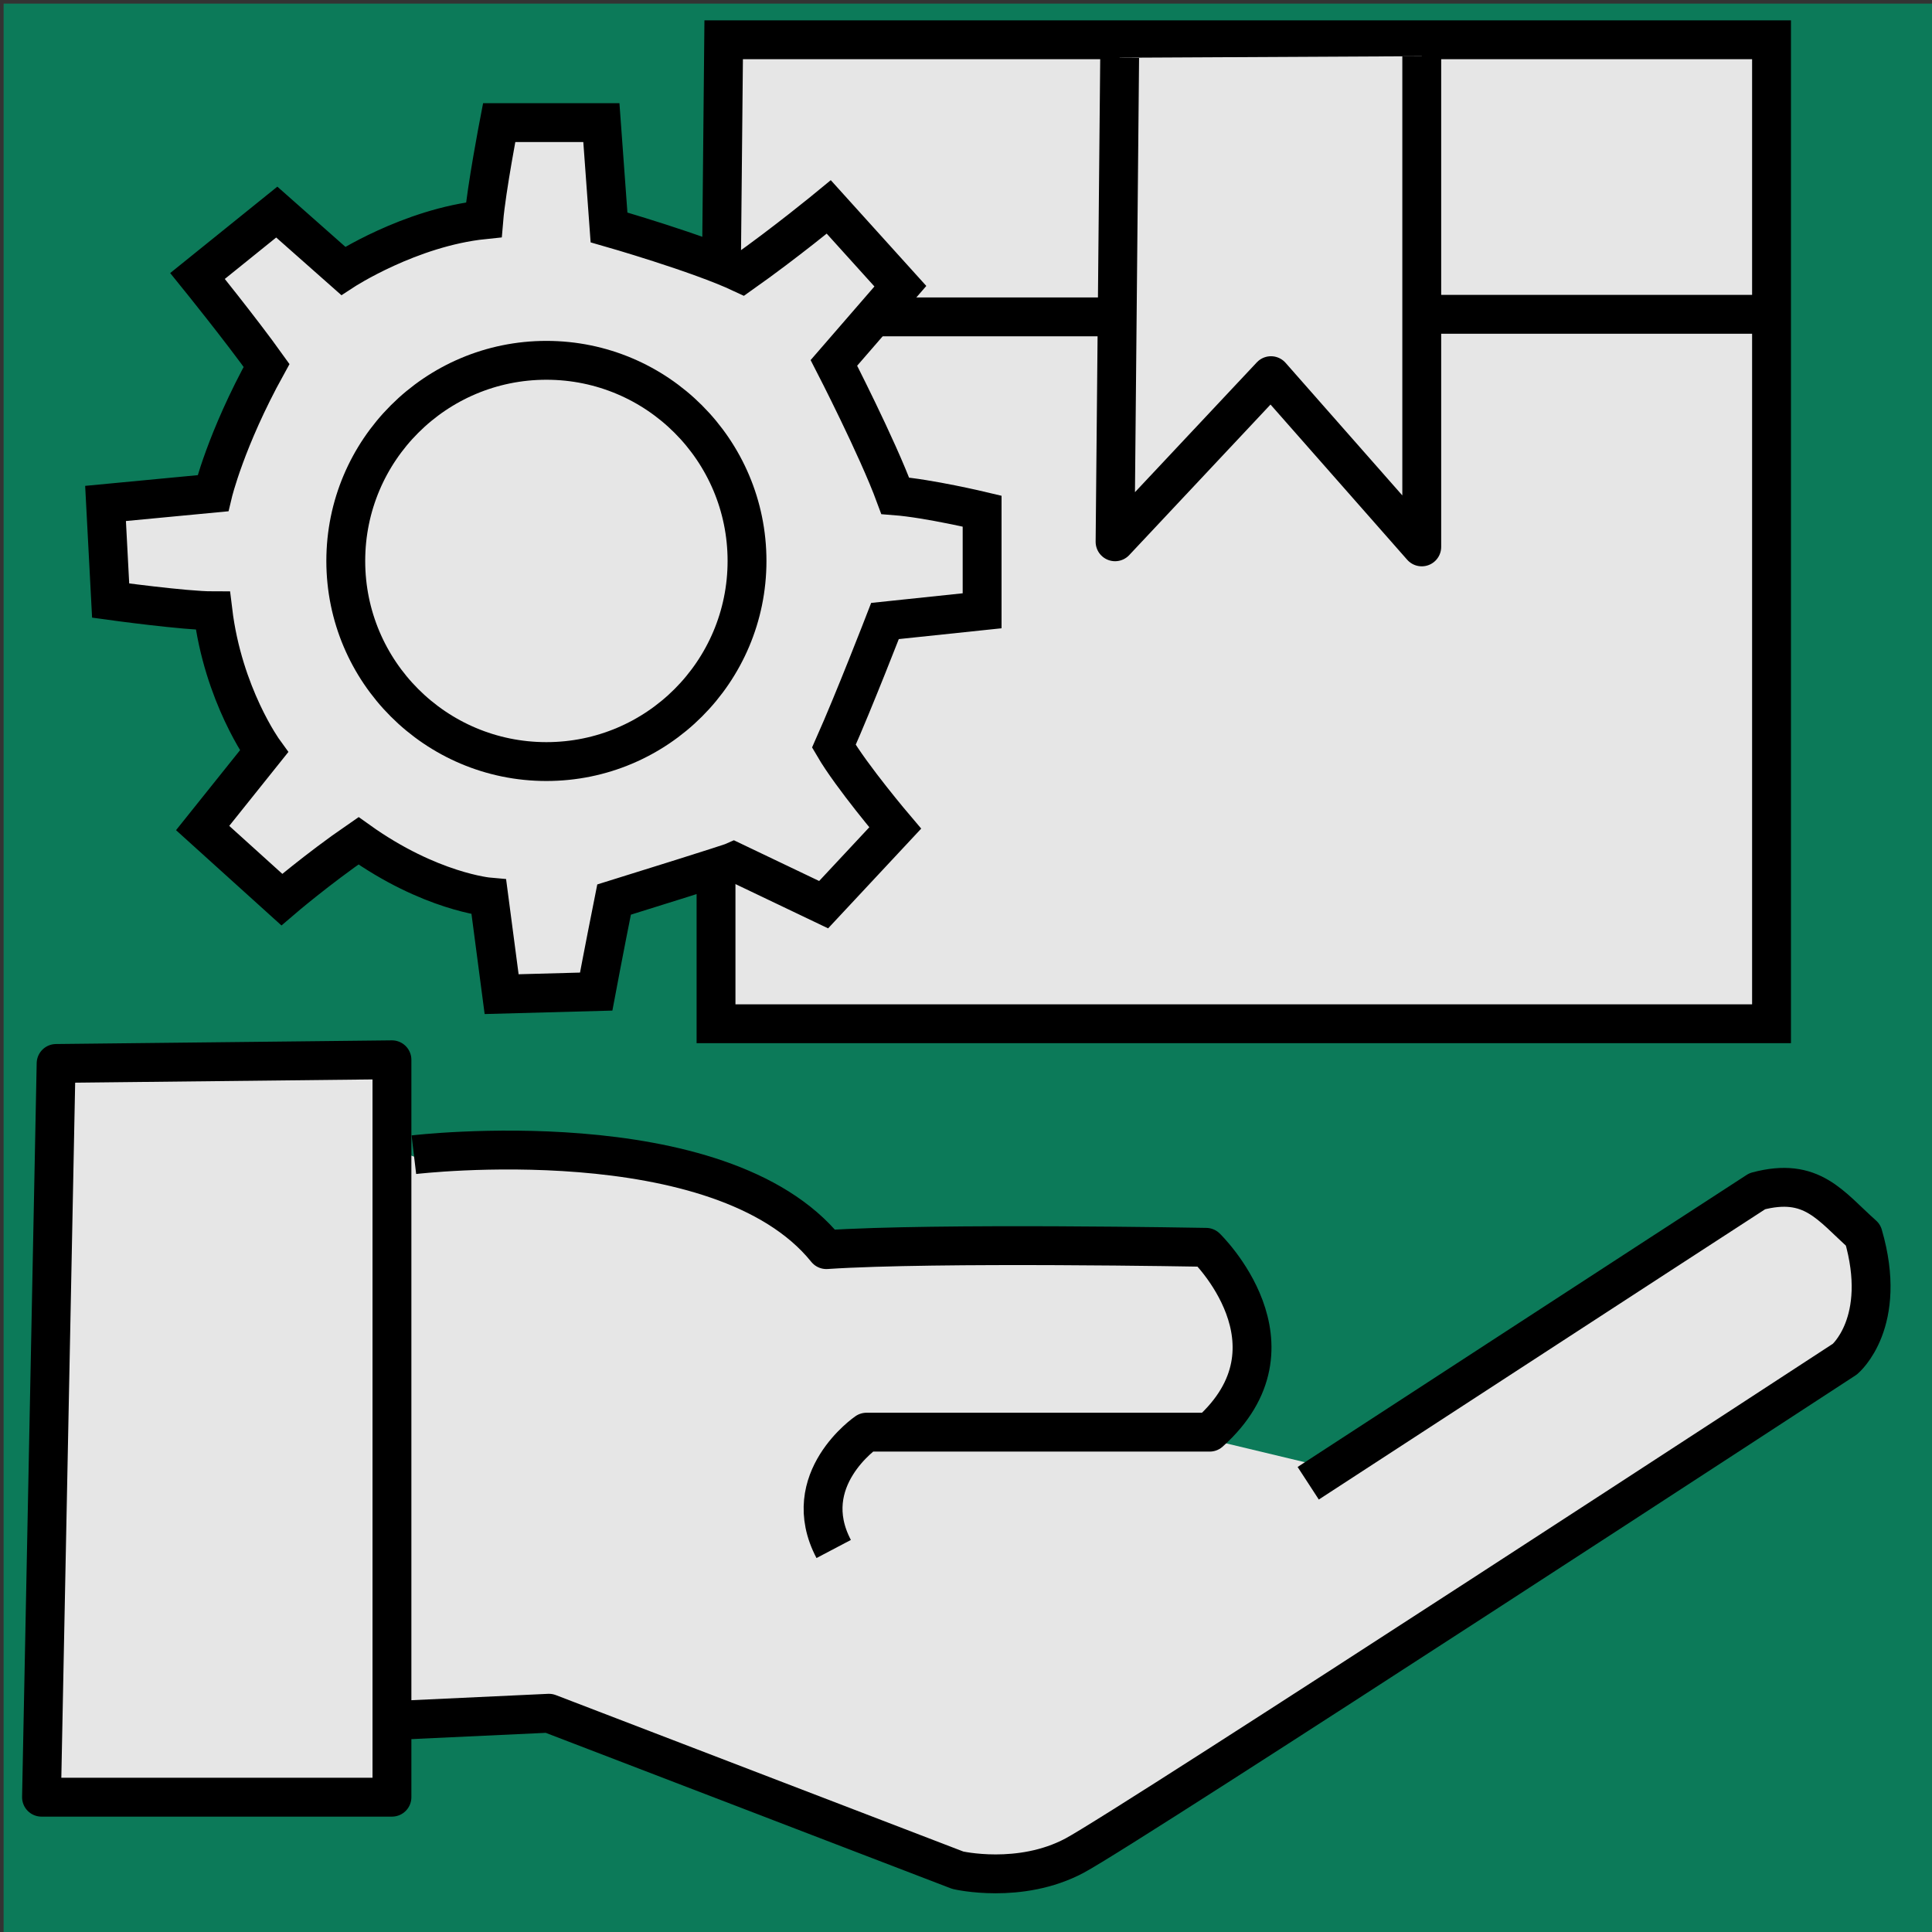 <?xml version="1.0" encoding="UTF-8" standalone="no"?>
<!-- Created with Inkscape (http://www.inkscape.org/) -->

<svg
   version="1.1"
   id="svg2"
   width="70"
   height="70"
   viewBox="0 0 70 70"
   sodipodi:docname="faciliti.svg"
   inkscape:version="1.2.2 (732a01da63, 2022-12-09)"
   xmlns:inkscape="http://www.inkscape.org/namespaces/inkscape"
   xmlns:sodipodi="http://sodipodi.sourceforge.net/DTD/sodipodi-0.dtd"
   xmlns="http://www.w3.org/2000/svg"
   xmlns:svg="http://www.w3.org/2000/svg">
  <rect x="0" y="0" width="70" height="70" fill="#333333" stroke="none"/>
  <defs
     id="defs6" />
  <sodipodi:namedview
     id="namedview4"
     pagecolor="#ffffff"
     bordercolor="#666666"
     borderopacity="1.0"
     inkscape:pageshadow="2"
     inkscape:pageopacity="0.0"
     inkscape:pagecheckerboard="0"
     showgrid="false"
     width="70px"
     inkscape:zoom="7.6283794"
     inkscape:cx="49.551809"
     inkscape:cy="39.195743"
     inkscape:window-width="1920"
     inkscape:window-height="1009"
     inkscape:window-x="-8"
     inkscape:window-y="-8"
     inkscape:window-maximized="1"
     inkscape:current-layer="layer3"
     inkscape:showpageshadow="2"
     inkscape:deskcolor="#d1d1d1" />
  <g
     inkscape:groupmode="layer"
     id="layer3"
     inkscape:label="layer4">
    <rect
       style="fill:#0c7a59;fill-opacity:1;stroke:none;stroke-width:10;stroke-linejoin:round;stroke-miterlimit:4;stroke-dasharray:none;stroke-opacity:1"
       id="rect13196"
       width="70.002"
       height="69.871"
       x="0.131"
       y="0.131" />
  </g>
  <g
     inkscape:groupmode="layer"
     id="layer1"
     inkscape:label="layer2">
    <path
       style="fill:#e6e6e6;stroke:none;stroke-width:0.979px;stroke-linecap:butt;stroke-linejoin:miter;stroke-opacity:1"
       d="m 30.206,56.122 -2.485,-7.826 20.613,4.936 -13.666,8.821 -14.778,0.021 -5.687,0.265 -0.101,-20.761 9.232,3.382 z"
       id="path9929" />
  </g>
  <g
     inkscape:groupmode="layer"
     id="layer2"
     inkscape:label="layer3">
    <path
       style="fill:#e6e6e6;fill-opacity:1;stroke:#000000;stroke-width:1.408;stroke-linecap:butt;stroke-linejoin:miter;stroke-miterlimit:4;stroke-dasharray:none;stroke-opacity:1"
       d="M 25.943,29.684 26.22,1.441 h 37.966 V 37.092 H 25.943 v -7.408"
       id="path3706"
       sodipodi:nodetypes="cccccc" />
  </g>
  <g
     inkscape:groupmode="layer"
     inkscape:label="Image"
     id="g8">
    <path
       style="fill:#e6e6e6;stroke:#000000;stroke-width:1.408;stroke-linecap:butt;stroke-linejoin:round;stroke-miterlimit:4;stroke-dasharray:none;stroke-opacity:1"
       d="M 2.033,38.531 1.504,65.116 H 14.201 V 38.398 Z"
       id="path2263" />
    <path
       style="fill:#e6e6e6;fill-opacity:1;stroke:#000000;stroke-width:1.408;stroke-linecap:butt;stroke-linejoin:round;stroke-miterlimit:4;stroke-dasharray:none;stroke-opacity:1"
       d="m 14.995,41.837 c 0,0 11.11,-1.323 14.946,3.439 3.968,-0.265 13.757,-0.083 13.757,-0.083 0,0 3.66,3.537 0.131,6.697 h -12.433 c 0,0 -2.513,1.719 -1.19,4.233"
       id="path2510"
       sodipodi:nodetypes="cccccc" />
    <path
       style="fill:#e6e6e6;stroke:#000000;stroke-width:1.408;stroke-linecap:butt;stroke-linejoin:round;stroke-miterlimit:4;stroke-dasharray:none;stroke-opacity:1"
       d="m 14.201,62.339 5.687,-0.265 14.814,5.687 c 0,0 2.249,0.529 4.233,-0.529 1.984,-1.058 27.908,-17.988 27.908,-17.988 0,0 1.587,-1.323 0.661,-4.497 -1.19,-1.058 -1.852,-2.116 -3.836,-1.587 -2.249,1.455 -16.269,10.581 -16.269,10.581"
       id="path2644" />
    <path
       style="fill:#ececec;stroke:#000000;stroke-width:1.408;stroke-linecap:butt;stroke-linejoin:miter;stroke-miterlimit:4;stroke-dasharray:none;stroke-opacity:1"
       d="m 31.696,11.481 h 8.334 m 11.575,-0.093 h 13.057"
       id="path3875" />
    <path
       style="fill:#e6e6e6;stroke:#000000;stroke-width:1.408;stroke-linecap:butt;stroke-linejoin:round;stroke-miterlimit:4;stroke-dasharray:none;stroke-opacity:1"
       d="m 40.567,2.092 -0.166,17.538 5.649,-6.019 5.463,6.204 V 2.036"
       id="path4124"
       sodipodi:nodetypes="ccccc" />
    <path
       style="fill:#e6e6e6;stroke:#000000;stroke-width:1.408;stroke-linecap:butt;stroke-linejoin:miter;stroke-miterlimit:4;stroke-dasharray:none;stroke-opacity:1"
       d="m 22.066,8.24 c 0,0 3.241,0.926 4.815,1.667 1.574,-1.111 3.148,-2.408 3.148,-2.408 l 2.593,2.871 -2.408,2.778 c 0,0 1.574,3.056 2.222,4.815 1.204,0.093 3.148,0.556 3.148,0.556 v 3.611 l -3.519,0.37 c 0,0 -1.111,2.871 -1.852,4.537 0.648,1.111 2.222,2.963 2.222,2.963 l -2.593,2.778 -3.259,-1.557 c 0,0 -0.167,0.076 -4.334,1.372 -0.37,1.852 -0.648,3.334 -0.648,3.334 l -3.426,0.093 -0.463,-3.519 c 0,0 -2.13,-0.185 -4.723,-2.037 -1.482,1.019 -2.778,2.13 -2.778,2.13 L 7.342,30.001 9.565,27.223 c 0,0 -1.482,-2.037 -1.852,-5.093 -1.019,0 -3.704,-0.37 -3.704,-0.37 l -0.185,-3.519 3.889,-0.37 c 0,0 0.463,-1.945 1.945,-4.63 C 8.731,11.944 7.157,9.999 7.157,9.999 l 2.871,-2.315 2.408,2.13 c 0,0 2.408,-1.574 5.093,-1.852 0.093,-1.111 0.556,-3.519 0.556,-3.519 h 3.704 z"
       id="path4539"
       sodipodi:nodetypes="ccccccccccccccccccccccccccccccccc" />
    <circle
       style="stroke:#000000;stroke-width:1.408;stroke-linejoin:round;stroke-miterlimit:4;stroke-dasharray:none;stroke-opacity:1;fill:#e6e6e6;fill-opacity:1"
       id="path4777"
       cx="19.797"
       cy="20.324"
       r="7.269" />
    <path
       style="fill:#ff13ff;fill-opacity:0;stroke:none;stroke-width:0.943;stroke-linejoin:round;stroke-miterlimit:4;stroke-dasharray:none;stroke-opacity:1"
       d="m 52.671,28.286 c 0.04,-5.098 0.102,-8.523 0.157,-8.625 0.054,-0.101 0.091,-1.794 0.091,-4.185 V 11.461 h 6.367 6.367 V 10.659 9.857 H 59.286 52.918 V 5.848 1.839 H 71.548 90.178 V 19.29 36.741 H 71.391 52.605 Z"
       id="path11988" />
    <path
       style="fill:#ff13ff;fill-opacity:0;stroke:none;stroke-width:0.943;stroke-linejoin:round;stroke-miterlimit:4;stroke-dasharray:none;stroke-opacity:1"
       d="m 52.671,28.286 c 0.04,-5.098 0.102,-8.523 0.157,-8.625 0.054,-0.101 0.091,-1.794 0.091,-4.185 V 11.461 h 6.367 6.367 V 10.659 9.857 H 59.286 52.918 V 5.848 1.839 H 71.548 90.178 V 19.29 36.741 H 71.391 52.605 Z"
       id="path12027" />
    <path
       style="fill:#ff13ff;fill-opacity:0;stroke:none;stroke-width:0.943;stroke-linejoin:round;stroke-miterlimit:4;stroke-dasharray:none;stroke-opacity:1"
       d="m 52.671,28.286 c 0.04,-5.098 0.102,-8.523 0.157,-8.625 0.054,-0.101 0.091,-1.794 0.091,-4.185 V 11.461 h 6.367 6.367 V 10.659 9.857 H 59.286 52.918 V 5.848 1.839 H 71.548 90.178 V 19.29 36.741 H 71.391 52.605 Z"
       id="path12066" />
  </g>
</svg>
